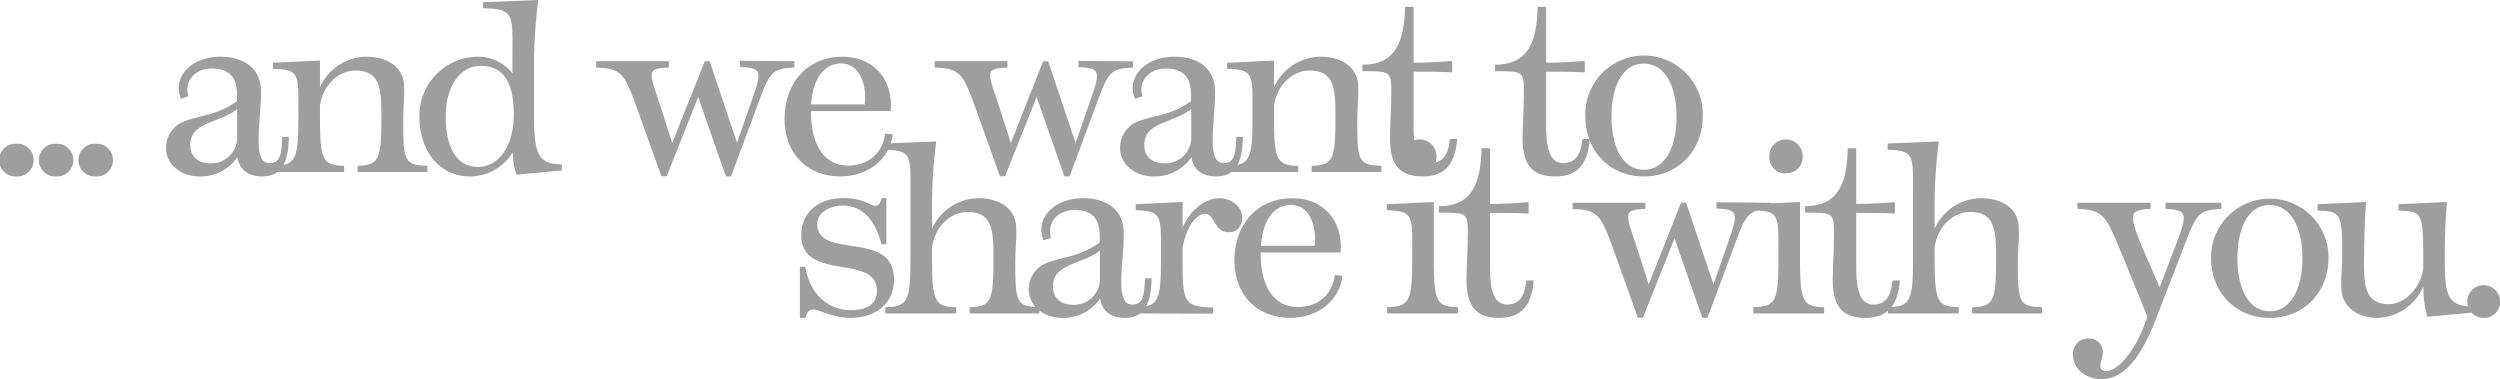 <svg id="Layer_1" data-name="Layer 1" xmlns="http://www.w3.org/2000/svg" viewBox="0 0 517.86 78.53"><defs><style>.cls-1{fill:#9e9e9e;}</style></defs><path class="cls-1" d="M3.41,36.55a3.39,3.39,0,1,1,0-6.77,3.39,3.39,0,1,1,0,6.77Z"/><path class="cls-1" d="M11.62,36.55a3.39,3.39,0,1,1,0-6.77,3.39,3.39,0,1,1,0,6.77Z"/><path class="cls-1" d="M19.82,36.55a3.39,3.39,0,1,1,0-6.77,3.39,3.39,0,1,1,0,6.77Z"/><path class="cls-1" d="M54.3,36.55c-2.95,0-4.75-1.47-5.12-4a9.22,9.22,0,0,1-7.79,4c-4.15,0-7-2.67-7-5.85a5.88,5.88,0,0,1,2.9-5.16c3.51-1.75,7.06-1.25,11.8-4.57V19.64c0-3.6-1.52-5.44-5.3-5.44-3.09,0-5.71,2.3-4.79,5.76l-1.52.51c-1.89-4.43,2.07-8.72,8.16-8.72,5,0,8.43,2.49,8.43,7.2,0,6.5-1.93,14.84,1.75,14.84,2.08,0,2.54-1.48,2.63-5.44h1.38C59.78,34.25,57.89,36.55,54.3,36.55ZM43.65,33.83a5.34,5.34,0,0,0,5.48-5.48V22.59c-3.41,2.81-9.72,2.67-9.72,7.33C39.41,32.36,40.88,33.83,43.65,33.83Z"/><path class="cls-1" d="M56.6,35.63V34.34c4.65-.14,5.21-1.2,5.21-10.09s.46-9.82-5.26-10V13l9.73-.46v5.53a10.69,10.69,0,0,1,9.54-6.32c4.75,0,7.7,2.36,7.88,5.86.14,2.77-.18,3.87-.18,7.93,0,7.88.37,8.66,5,8.8v1.29H74.07V34.34C78.49,34.2,79,33.14,79,24.25c0-5.81-.18-9.64-5.39-9.64-3.41,0-6.64,2.86-7.33,7.24v2.4c0,8.89.55,10,5,10.09v1.29Z"/><path class="cls-1" d="M106.24,31.48a10.32,10.32,0,0,1-8.85,5.07c-6.22,0-10.51-5.07-10.51-12.44A12.19,12.19,0,0,1,99,11.75a9,9,0,0,1,7.15,3.46V11.85c0-8.9.5-10-6.13-10.14V.46L111.49,0a116.83,116.83,0,0,0-.87,11.85V24.29c0,8.48,1.34,9.59,5.76,9.78v1.24l-9.36.88A13.05,13.05,0,0,1,106.24,31.48ZM99,34.57c4.14,0,7.42-4,7.42-10.92,0-7.42-2.68-10-6.92-10S92.32,18,92.32,24.06C92.32,30.75,94.71,34.57,99,34.57Z"/><path class="cls-1" d="M137,36.51l-4.29-12c-3.32-9.27-3.6-10.33-9.22-10.51V12.68h15.07V14c-5.16.18-4,.92-1.19,9.72l1.88,5.9L146,12.68H147l5.67,16.91,1.84-5.3c3.18-9.22,4.15-10.23-1.24-10.41v-1.3l11.29.1V14c-5.35.18-5.21,1.29-8.62,10.42l-4.52,12.12h-1.06L144.63,20.1l-6.54,16.41Z"/><path class="cls-1" d="M174.08,36.55c-6.91,0-11.57-4.79-11.57-11.89,0-7.7,4.89-12.91,12-12.91,6.59,0,10.56,4.84,10,11.25H168v.37c0,6.78,2.86,10.93,7.61,10.93,4.28,0,7.23-2.54,7.74-6.64l1.57.18C184.36,32.91,179.84,36.55,174.08,36.55ZM168,21.62h11.15c.46-4.93-1.56-8.48-4.84-8.48C170.67,13.14,168.41,16.23,168,21.62Z"/><path class="cls-1" d="M207.13,36.51l-4.29-12c-3.32-9.27-3.6-10.33-9.22-10.51V12.68h15.07V14c-5.16.18-4,.92-1.19,9.72l1.89,5.9,6.68-16.91h1.06l5.67,16.91,1.84-5.3c3.18-9.22,4.15-10.23-1.24-10.41v-1.3l11.29.1V14c-5.34.18-5.21,1.29-8.62,10.42l-4.51,12.12h-1.07L214.73,20.1l-6.54,16.41Z"/><path class="cls-1" d="M251.93,36.55c-3,0-4.75-1.47-5.12-4a9.22,9.22,0,0,1-7.79,4c-4.15,0-7-2.67-7-5.85a5.88,5.88,0,0,1,2.9-5.16c3.51-1.75,7.06-1.25,11.8-4.57V19.64c0-3.6-1.52-5.44-5.3-5.44-3.09,0-5.71,2.3-4.79,5.76l-1.52.51c-1.89-4.43,2.07-8.72,8.16-8.72,5,0,8.43,2.49,8.43,7.2,0,6.5-1.93,14.84,1.75,14.84,2.08,0,2.54-1.48,2.63-5.44h1.38C257.41,34.25,255.52,36.55,251.93,36.55Zm-10.65-2.72a5.34,5.34,0,0,0,5.48-5.48V22.59c-3.41,2.81-9.72,2.67-9.72,7.33C237,32.36,238.51,33.83,241.28,33.83Z"/><path class="cls-1" d="M254.23,35.63V34.34c4.65-.14,5.21-1.2,5.21-10.09s.46-9.82-5.26-10V13l9.73-.46v5.53a10.69,10.69,0,0,1,9.54-6.32c4.75,0,7.7,2.36,7.88,5.86.14,2.77-.18,3.87-.18,7.93,0,7.88.37,8.66,5,8.8v1.29H271.7V34.34c4.42-.14,4.93-1.2,4.93-10.09,0-5.81-.18-9.64-5.39-9.64-3.41,0-6.64,2.86-7.33,7.24v2.4c0,8.89.55,10,5,10.09v1.29Z"/><path class="cls-1" d="M294.74,36.55c-4.47,0-6.82-2-6.82-7.88,0-2.86.28-5.67.28-9.82s-.42-4.1-6-4.1V13.41c7.1,0,8.67-5.07,8.85-12h1.76V13c2.58,0,5.53-.18,8-.37v2.36c-2.44-.14-5.39-.14-8-.14V26.28c0,5.85,1.42,7.51,3.59,7.51,3,0,3.74-2.77,3.92-5v0h1.52v0C301.47,33.7,299.49,36.55,294.74,36.55Z"/><path class="cls-1" d="M322.21,36.55c-4.47,0-6.82-2-6.82-7.88,0-2.86.28-5.67.28-9.82s-.42-4.1-6-4.1V13.41c7.1,0,8.67-5.07,8.85-12h1.76V13c2.58,0,5.53-.18,8-.37v2.36c-2.44-.14-5.39-.14-8-.14V26.28c0,5.85,1.42,7.51,3.59,7.51,3,0,3.73-2.77,3.92-5v0h1.52v0C328.94,33.7,327,36.55,322.21,36.55Z"/><path class="cls-1" d="M340.51,36.55c-7.05,0-12.12-5.25-12.12-12.53a12.17,12.17,0,1,1,24.33,0C352.72,31.25,347.56,36.55,340.51,36.55Zm0-1.38c4.15,0,6.77-4.29,6.77-11s-2.62-11-6.77-11-6.69,4.24-6.69,11S336.41,35.17,340.51,35.17Z"/><path class="cls-1" d="M165.69,65.85V55.25h1.06l.28,1.11c1.24,4.93,4.7,7.88,9.22,7.88,3.18,0,5.39-1.1,5.39-4,0-7.84-15.67-1.75-15.67-11.57,0-4.34,3.18-7.65,8.8-7.65,3.92,0,5.67,1.61,6.46,1.61.59,0,1-.28,1.24-1.15l.14-.46h1V50.6h-1l-.28-.92c-1.61-5.4-4.79-7.1-7.7-7.1s-5.34,1.56-5.34,3.82c0,7.52,15.9,1.06,15.9,11.53,0,5.44-4.47,7.92-8.94,7.92-3.78,0-6.59-1.75-7.75-1.75A1.57,1.57,0,0,0,167,65.39l-.14.46Z"/><path class="cls-1" d="M183.39,64.93V63.64c4.65-.14,5.21-1.2,5.21-10.09V41.1c0-8.9.46-9.91-5.26-10.09V29.72l10.6-.42a104,104,0,0,0-.87,11.8v6.27a10.68,10.68,0,0,1,9.54-6.31c4.75,0,7.7,2.35,7.88,5.85.14,2.77-.18,3.87-.18,7.93,0,7.88.37,8.66,5,8.8v1.29H200.86V63.64c4.42-.14,4.93-1.2,4.93-10.09,0-5.81-.18-9.64-5.39-9.64-3.41,0-6.64,2.86-7.33,7.24v2.4c0,8.89.55,10,5,10.09v1.29Z"/><path class="cls-1" d="M233,65.85c-2.95,0-4.74-1.47-5.11-4a9.23,9.23,0,0,1-7.79,4c-4.15,0-7-2.67-7-5.85a5.88,5.88,0,0,1,2.9-5.16c3.5-1.75,7-1.25,11.8-4.57V48.94c0-3.6-1.52-5.44-5.3-5.44-3.09,0-5.72,2.3-4.79,5.76l-1.53.51c-1.89-4.43,2.08-8.71,8.16-8.71,5,0,8.44,2.48,8.44,7.19,0,6.5-1.94,14.84,1.75,14.84,2.08,0,2.54-1.48,2.63-5.44h1.38C238.47,63.55,236.58,65.85,233,65.85Zm-10.64-2.71a5.35,5.35,0,0,0,5.48-5.49V51.89c-3.41,2.81-9.72,2.67-9.72,7.33C218.1,61.66,219.57,63.14,222.34,63.14Z"/><path class="cls-1" d="M235.28,64.93V63.64c4.66-.14,5.21-1.2,5.21-10.09V50.32c0-5.81-.32-6.64-5.25-6.78V42.3l9.73-.46v5.35c1.47-3.65,4.65-6.13,7.6-6.13s4.75,2.16,4.75,3.91-.92,3.14-2.77,3.14c-3.18,0-2.85-3.83-4.88-3.83-1.62,0-3.78,2.12-4.7,7v2.31c0,8.89.13,10,6.31,10.09v1.29Z"/><path class="cls-1" d="M267.27,65.85c-6.91,0-11.57-4.79-11.57-11.89,0-7.7,4.89-12.9,12-12.9,6.6,0,10.56,4.84,10,11.24H261.14v.37c0,6.78,2.86,10.93,7.61,10.93,4.29,0,7.24-2.54,7.74-6.64l1.57.18C277.55,62.21,273,65.85,267.27,65.85Zm-6.08-14.93h11.15c.47-4.93-1.56-8.48-4.84-8.48C263.86,42.44,261.6,45.53,261.19,50.92Z"/><path class="cls-1" d="M287.32,64.93V63.64c4.66-.14,5.21-1.2,5.21-10.09s.46-9.82-5.26-10V42.3l9.73-.46V53.55c0,8.89.55,10,5,10.09v1.29Zm6.78-29a3.33,3.33,0,0,1-3.46-3.41,3.46,3.46,0,1,1,6.91,0A3.33,3.33,0,0,1,294.1,35.89Z"/><path class="cls-1" d="M310.6,65.85c-4.47,0-6.83-2-6.83-7.88,0-2.86.28-5.67.28-9.82s-.41-4.1-6-4.1V42.71c7.1,0,8.66-5.07,8.85-12h1.75V42.25c2.58,0,5.53-.18,8-.37v2.36c-2.45-.14-5.4-.14-8-.14V55.58c0,5.85,1.43,7.51,3.6,7.51,3,0,3.73-2.77,3.91-5v0h1.53v0C317.33,63,315.34,65.85,310.6,65.85Z"/><path class="cls-1" d="M339.26,65.81l-4.28-12c-3.32-9.27-3.6-10.33-9.22-10.51V42h15.07v1.29c-5.16.18-4,.92-1.2,9.72l1.89,5.9L348.21,42h1.06l5.67,16.91,1.84-5.3c3.18-9.22,4.15-10.23-1.24-10.41v-1.3l11.29.1v1.29c-5.35.18-5.21,1.29-8.62,10.42l-4.52,12.12h-1.06L346.87,49.4l-6.55,16.41Z"/><path class="cls-1" d="M363.18,64.93V63.64c4.66-.14,5.21-1.2,5.21-10.09s.46-9.82-5.25-10V42.3l9.72-.46V53.55c0,8.89.55,10,5,10.09v1.29Zm6.78-29a3.33,3.33,0,0,1-3.46-3.41,3.46,3.46,0,1,1,6.91,0A3.33,3.33,0,0,1,370,35.89Z"/><path class="cls-1" d="M386.46,65.85c-4.47,0-6.82-2-6.82-7.88,0-2.86.27-5.67.27-9.82s-.41-4.1-6-4.1V42.71c7.1,0,8.67-5.07,8.85-12h1.75V42.25c2.58,0,5.53-.18,8-.37v2.36c-2.45-.14-5.4-.14-8-.14V55.58c0,5.85,1.43,7.51,3.6,7.51,3,0,3.73-2.77,3.92-5v0h1.52v0C393.19,63,391.21,65.85,386.46,65.85Z"/><path class="cls-1" d="M391.06,64.93V63.64c4.66-.14,5.21-1.2,5.21-10.09V41.1c0-8.9.46-9.91-5.25-10.09V29.72l10.6-.42a104,104,0,0,0-.87,11.8v6.27a10.68,10.68,0,0,1,9.54-6.31c4.75,0,7.7,2.35,7.88,5.85.14,2.77-.18,3.87-.18,7.93,0,7.88.36,8.66,5,8.8v1.29H408.54V63.64c4.42-.14,4.93-1.2,4.93-10.09,0-5.81-.19-9.64-5.4-9.64-3.41,0-6.63,2.86-7.32,7.24v2.4c0,8.89.55,10,5,10.09v1.29Z"/><path class="cls-1" d="M435.31,78.53c-3.09,0-5.9-2-5.9-5a3.13,3.13,0,0,1,3.18-3.41,2.81,2.81,0,0,1,3,2.85c0,1-.51,1.94-.51,2.77s.6,1.15,1.25,1.15c2.07,0,6.08-3.78,8.48-11.34L440,53.78c-3.74-9-4.06-10.33-9.68-10.51V42h15.16v1.29c-2.58.09-3.64.41-3.64,1.84s.92,3.87,2.77,8.07l2.76,6.31,2.26-5.94c1.66-4.38,2.72-6.92,2.72-8.39s-1.2-1.8-3.78-1.89V42h11.57v1.29c-5.34.18-5.25,1.38-8.76,10.42l-4.93,12.72C443.79,73.18,440.34,78.53,435.31,78.53Z"/><path class="cls-1" d="M470.16,65.85C463.1,65.85,458,60.6,458,53.32a12.17,12.17,0,1,1,24.34,0C482.37,60.55,477.21,65.85,470.16,65.85Zm0-1.38c4.15,0,6.77-4.28,6.77-11s-2.62-11-6.77-11-6.69,4.24-6.69,11S466.05,64.47,470.16,64.47Z"/><path class="cls-1" d="M502.83,65.62a20.27,20.27,0,0,1-.82-6.36,10.72,10.72,0,0,1-9.36,6.59c-4.52,0-7.47-2.39-7.65-6-.14-2.77.18-3.83.18-7.89,0-7.88-.51-8.2-5.12-8.34V42.3l10.05-.46c-.27,3.64-.37,7.47-.41,11.38-.1,5.9.18,9.78,5.16,9.78,3,0,6.41-2.91,7.1-7.38v-2c0-9.82-.32-9.82-5.12-10V42.3l10-.46c-.28,3.64-.42,7.47-.42,11.38,0,7.29.23,10.28,5.76,10.28v1.25Z"/><path class="cls-1" d="M514.45,65.85a3.39,3.39,0,1,1,3.41-3.36A3.28,3.28,0,0,1,514.45,65.85Z"/></svg>